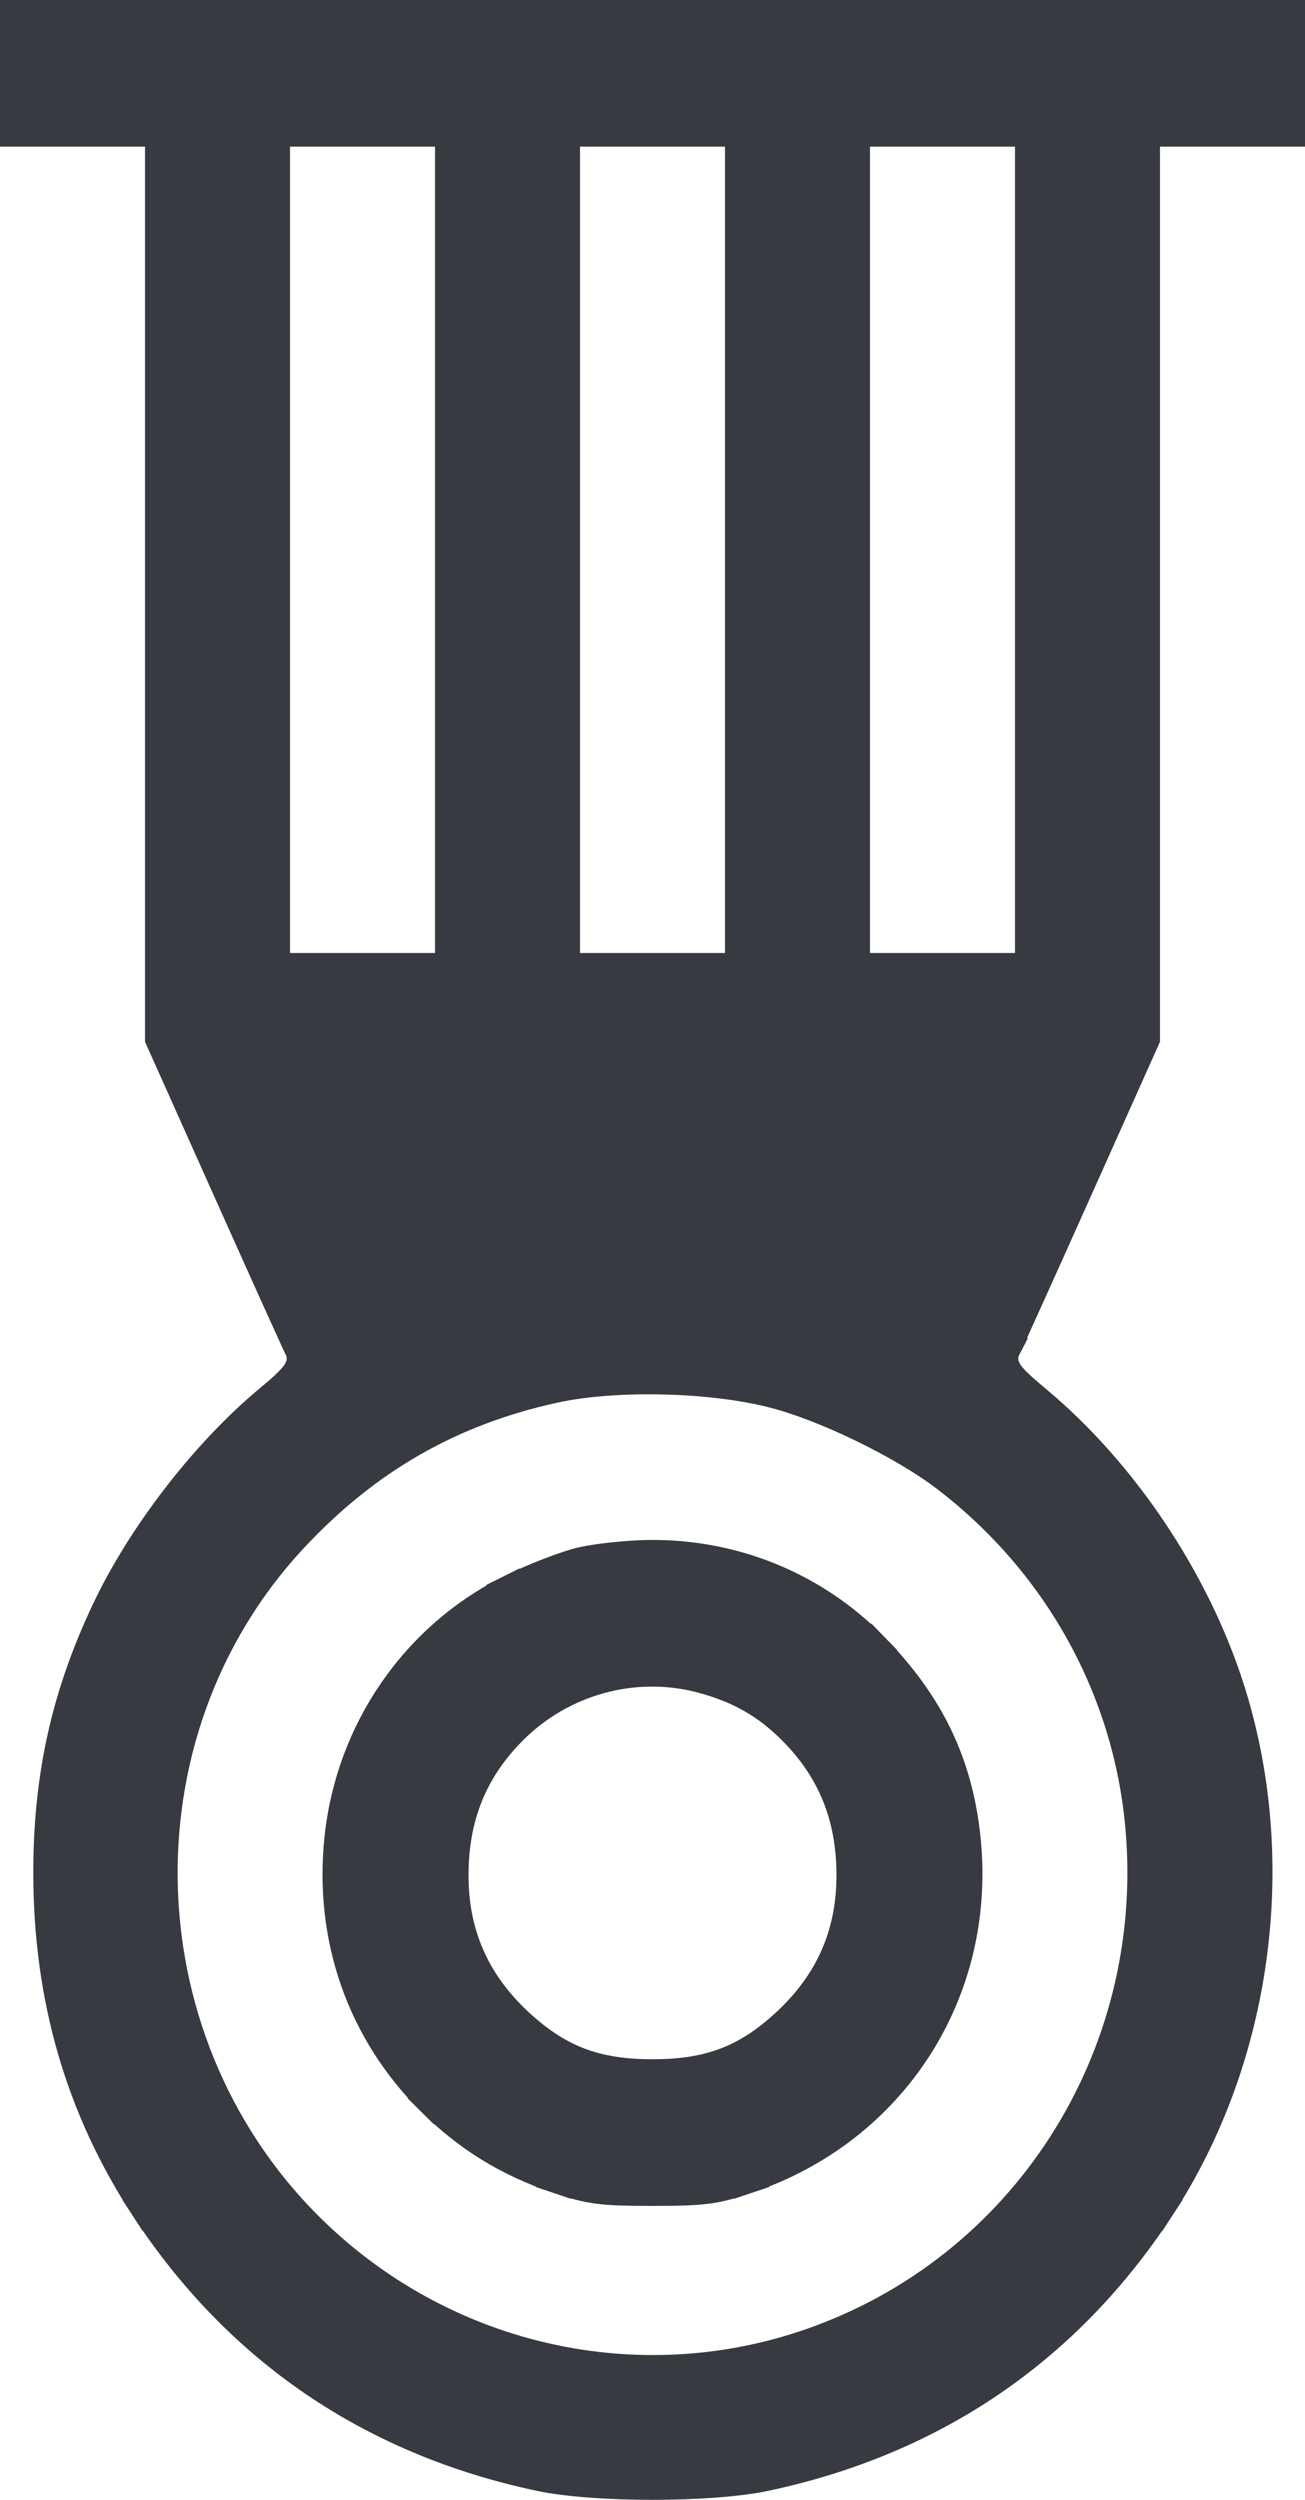<svg width="35" height="67" viewBox="0 0 35 67" fill="none" xmlns="http://www.w3.org/2000/svg">
<path d="M26.893 36.078C26.826 36.207 26.788 36.367 26.823 36.546C26.854 36.704 26.934 36.833 27.009 36.929C27.152 37.114 27.393 37.327 27.712 37.592C30.019 39.508 31.946 42.374 32.877 45.277C34.34 49.841 33.634 55.116 31.028 59.102L31.447 59.375L31.028 59.102C28.55 62.892 24.997 65.314 20.507 66.268C19.797 66.419 18.663 66.5 17.5 66.5C16.337 66.5 15.203 66.419 14.493 66.268C10.003 65.314 6.45 62.892 3.972 59.102L3.553 59.375L3.972 59.102C2.253 56.472 1.399 53.542 1.393 50.223C1.389 47.659 1.862 45.508 2.928 43.241C3.881 41.213 5.585 39.006 7.288 37.592C7.607 37.327 7.848 37.114 7.991 36.929C8.066 36.833 8.146 36.704 8.177 36.546C8.212 36.367 8.174 36.207 8.107 36.078C8.107 36.079 8.107 36.079 8.106 36.077C8.105 36.074 8.101 36.067 8.094 36.052C8.085 36.032 8.072 36.005 8.056 35.971C8.025 35.903 7.982 35.81 7.929 35.693C7.822 35.46 7.676 35.137 7.499 34.747C7.147 33.967 6.677 32.922 6.174 31.799L4.389 27.814V15.925V3.93V3.43H3.889H1.944H0.5V1.965V0.5H17.5H34.5V1.965V3.43H33.056H31.111H30.611V3.93V15.925V27.814L28.826 31.799C28.323 32.922 27.853 33.967 27.501 34.747C27.324 35.137 27.178 35.46 27.071 35.693C27.018 35.81 26.975 35.903 26.944 35.971C26.928 36.005 26.915 36.032 26.906 36.052C26.896 36.073 26.893 36.08 26.893 36.078ZM26.893 36.078C26.893 36.078 26.893 36.078 26.893 36.078L27.336 36.31L26.894 36.078C26.893 36.078 26.893 36.078 26.893 36.078ZM22.62 34.75L22.62 34.75C20.871 34.139 19.764 33.967 17.5 33.967C15.236 33.967 14.129 34.139 12.38 34.75L12.38 34.75C12.097 34.848 11.824 34.926 11.606 34.971C11.499 34.993 11.39 35.011 11.293 35.016C11.245 35.018 11.182 35.019 11.114 35.008C11.07 35.001 10.912 34.974 10.785 34.838C10.785 34.837 10.785 34.837 10.784 34.837L11.152 34.498L22.62 34.75ZM22.62 34.75C22.903 34.848 23.176 34.926 23.394 34.971M22.62 34.75L23.394 34.971M23.394 34.971C23.501 34.993 23.61 35.011 23.707 35.016M23.394 34.971L23.707 35.016M23.707 35.016C23.755 35.018 23.818 35.019 23.886 35.008M23.707 35.016L23.886 35.008M23.886 35.008C23.93 35.001 24.088 34.974 24.215 34.838L23.886 35.008ZM11.667 26.042H12.167V25.542V14.736V3.93V3.43H11.667H9.722H7.778H7.278V3.93V14.736V25.542V26.042H7.778H9.722H11.667ZM19.444 26.042H19.944V25.542V14.736V3.93V3.43H19.444H17.5H15.556H15.056V3.93V14.736V25.542V26.042H15.556H17.5H19.444ZM27.222 26.042H27.722V25.542V14.736V3.93V3.43H27.222H25.278H23.333H22.833V3.93V14.736V25.542V26.042H23.333H25.278H27.222ZM25.148 39.919L25.453 39.523C24.276 38.618 22.158 37.59 20.733 37.231C19.029 36.803 16.477 36.747 14.834 37.107C12.042 37.718 9.771 39.021 7.79 41.143L8.156 41.484L7.79 41.143C2.85 46.434 3.139 54.944 8.418 59.968L8.763 59.606L8.418 59.968C11.988 63.366 17.126 64.503 21.746 62.91C27.549 60.91 31.213 55.202 30.686 49.012L30.188 49.054L30.686 49.011C30.367 45.265 28.481 41.85 25.453 39.523L25.148 39.919ZM21.336 46.3L21.336 46.3C20.626 45.585 19.874 45.158 18.862 44.885C17.017 44.387 15.023 44.933 13.664 46.3L13.664 46.3C12.585 47.386 12.074 48.655 12.066 50.23C12.057 51.853 12.646 53.193 13.848 54.304C14.377 54.792 14.903 55.146 15.504 55.374C16.104 55.601 16.749 55.691 17.5 55.691C18.251 55.691 18.896 55.601 19.496 55.374C20.097 55.146 20.623 54.792 21.152 54.304C22.354 53.193 22.942 51.853 22.934 50.23L22.934 50.23C22.926 48.655 22.415 47.386 21.336 46.3ZM19.998 58.3L20.157 58.774L19.998 58.3C19.56 58.447 19.283 58.523 18.954 58.566C18.614 58.611 18.205 58.622 17.5 58.622C16.795 58.622 16.386 58.611 16.046 58.566C15.717 58.523 15.44 58.447 15.002 58.3L14.843 58.774L15.002 58.3C13.677 57.855 12.611 57.2 11.636 56.231L11.284 56.586L11.636 56.231C9.788 54.396 8.918 51.908 9.203 49.256C9.507 46.429 11.215 43.952 13.71 42.706L13.487 42.258L13.71 42.706C14.367 42.378 15.255 42.04 15.661 41.952C16.085 41.86 16.896 41.777 17.439 41.773C19.686 41.755 21.807 42.633 23.359 44.219L23.717 43.87L23.359 44.219C24.837 45.73 25.585 47.284 25.797 49.256C26.235 53.327 23.883 56.996 19.998 58.3Z" fill="#383A41" stroke="#383A41"/>
</svg>
